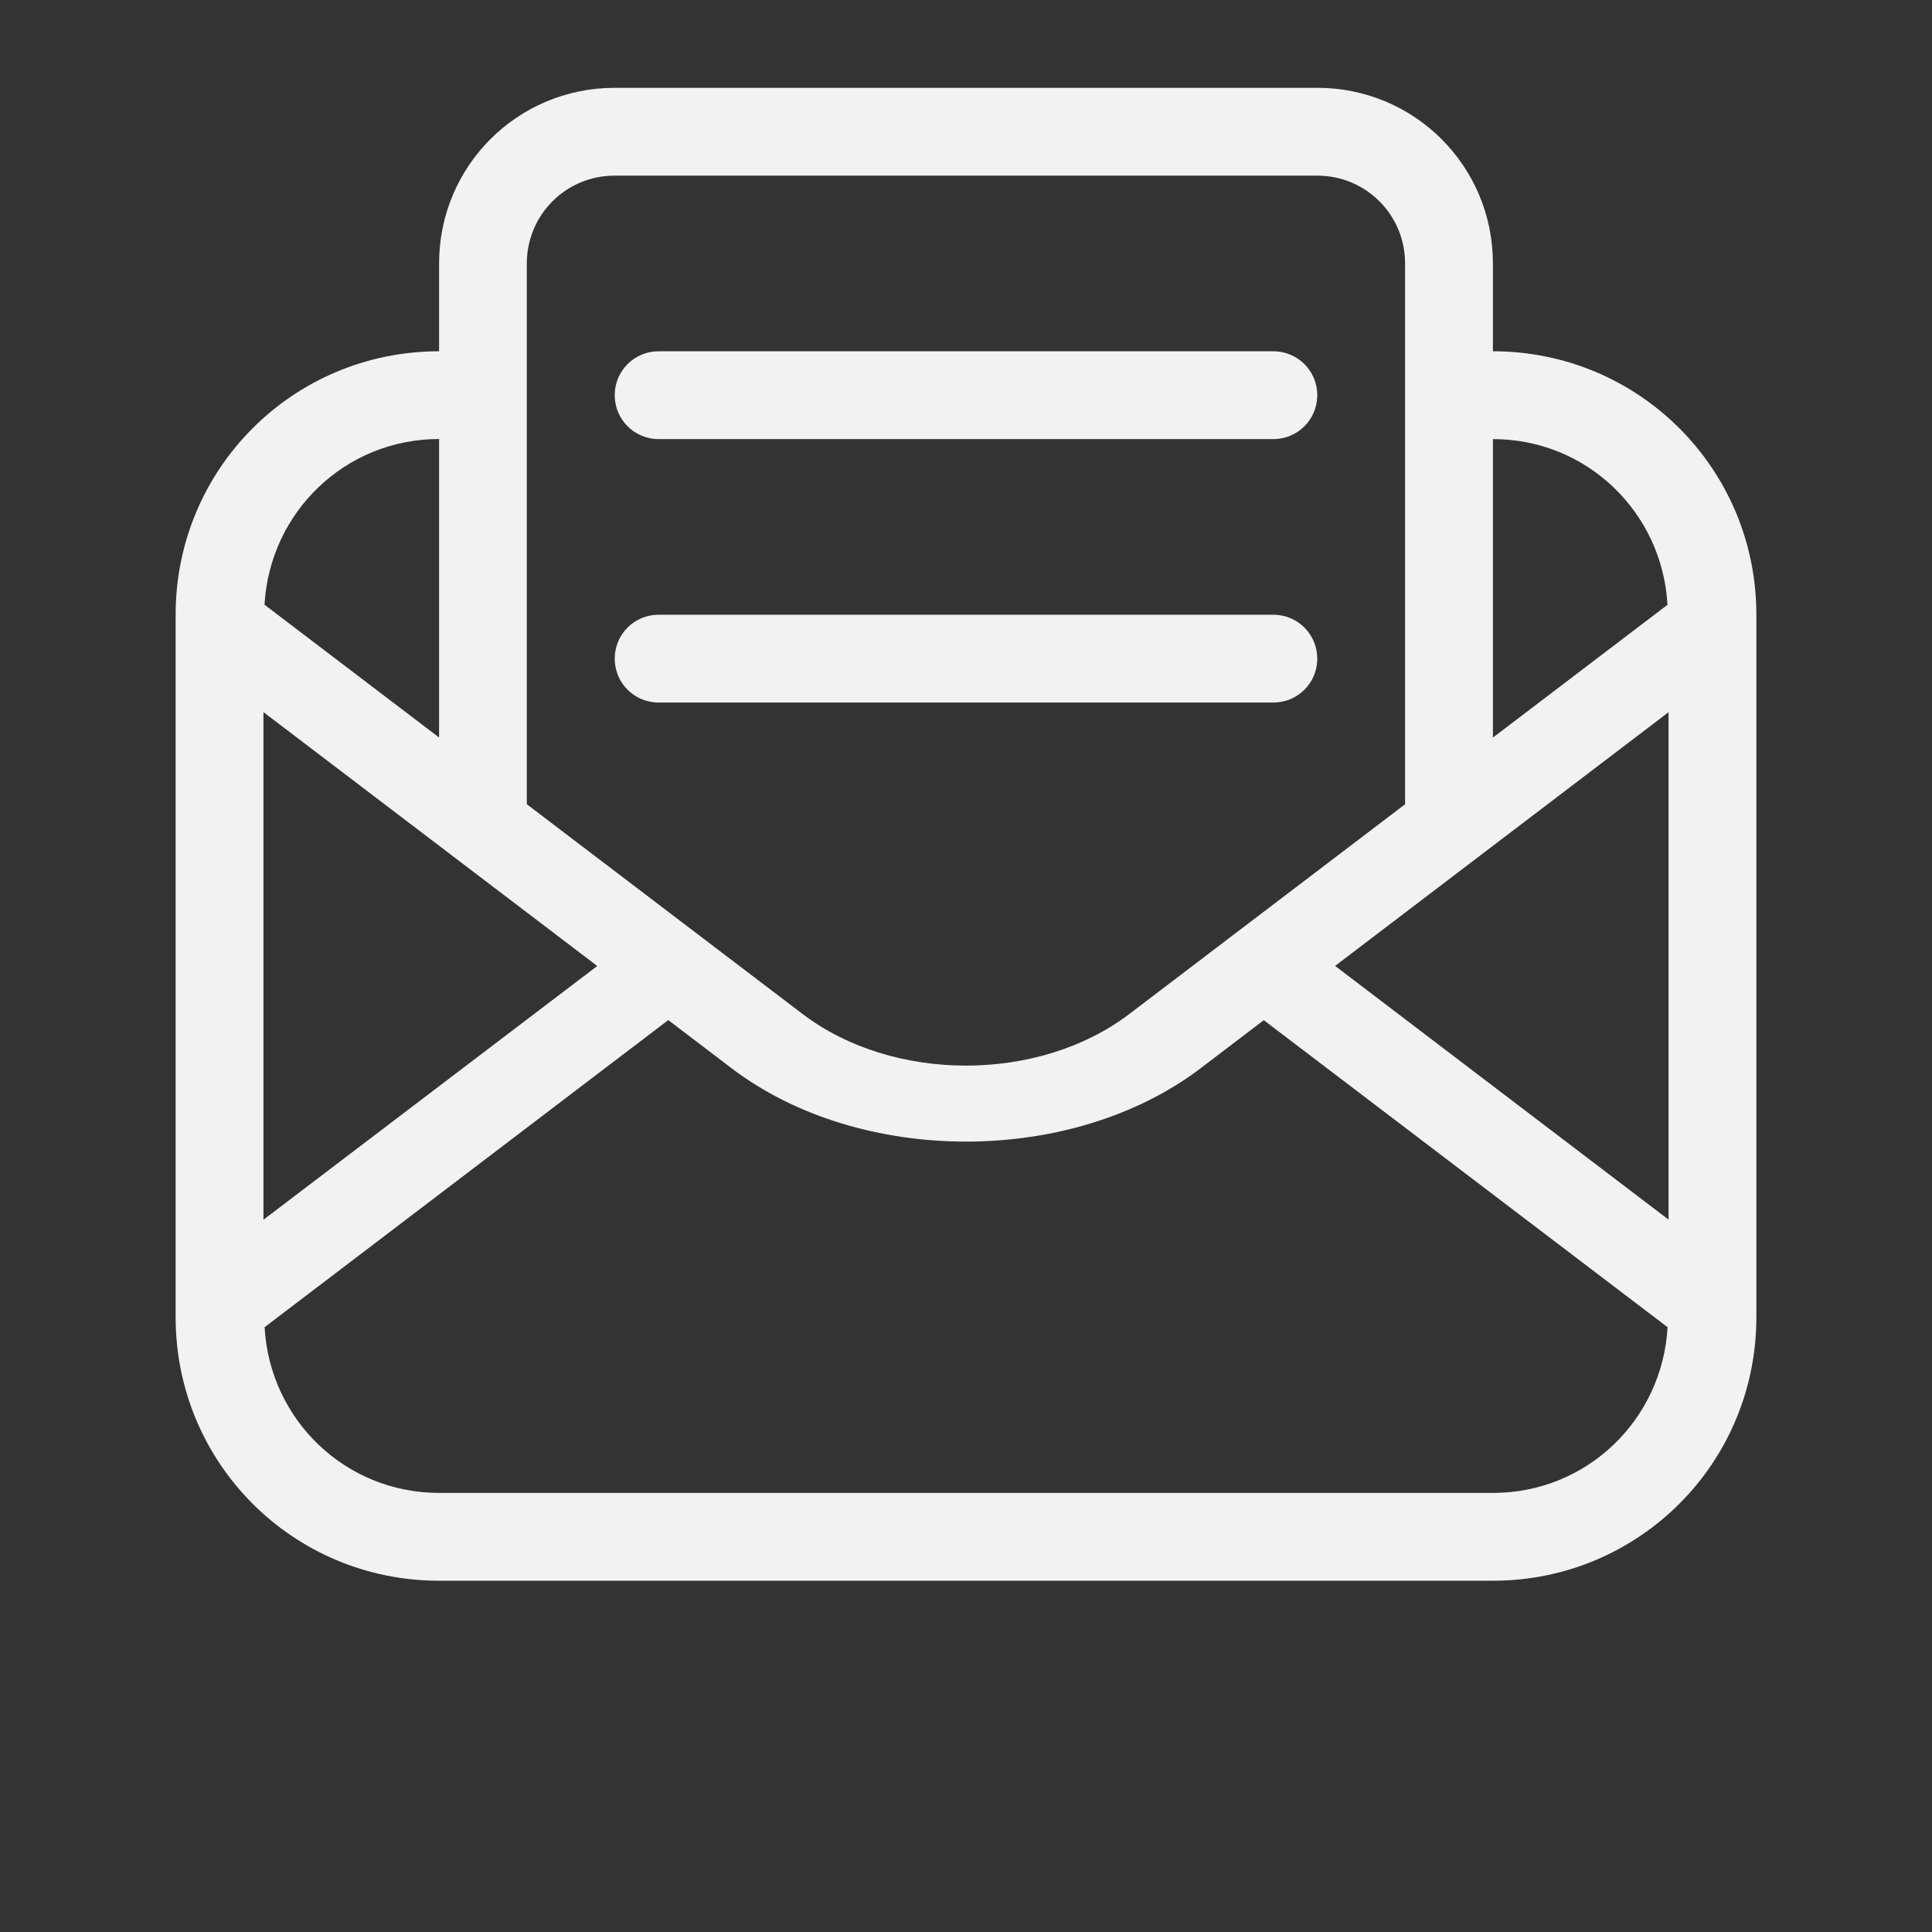 <svg version="1.1" viewBox="0 0 22 22" xmlns="http://www.w3.org/2000/svg">
 <rect x="0" y="0" width="22" height="22" fill="#333333" stroke="none"/>
 <defs>
  <style id="current-color-scheme" type="text/css">.ColorScheme-Text {
        color:#f2f2f2;
      }</style>
 </defs>
 <path d="m7 1c-1.108 0-2 0.892-2 2v1c-1.662 0-3 1.338-3 3v8c0 1.662 1.338 3 3 3h12c1.662 0 3-1.338 3-3v-8c0-1.662-1.338-3-3-3v-1c0-1.108-0.892-2-2-2h-8zm0 1h8c0.554 0 1 0.446 1 1v6.158l-3.141 2.389c-1.03 0.783-2.689 0.783-3.719 0l-3.141-2.389v-6.158c0-0.554 0.446-1 1-1zm0.5 2c-0.277 0-0.5 0.223-0.5 0.5s0.223 0.5 0.5 0.5h7c0.277 0 0.5-0.223 0.5-0.5s-0.223-0.5-0.5-0.5h-7zm-2.5 1v3.398l-1.988-1.512c0.06-1.054 0.919-1.887 1.988-1.887zm12 0c1.069 0 1.929 0.833 1.988 1.887l-1.988 1.512v-3.398zm-9.5 2c-0.277 0-0.5 0.223-0.5 0.5s0.223 0.5 0.5 0.5h7c0.277 0 0.5-0.223 0.5-0.5s-0.223-0.5-0.5-0.5h-7zm-4.5 1.109 3.801 2.891-3.801 2.889v-5.779zm16 0.002v5.777l-3.797-2.889 3.797-2.889zm-11.391 3.504 0.721 0.549c1.465 1.114 3.876 1.114 5.342 0l0.719-0.547 4.598 3.496c-0.06 1.054-0.919 1.887-1.988 1.887h-12c-1.069 0-1.929-0.833-1.988-1.887l4.598-3.498z" class="ColorScheme-Text" fill="currentColor"/>
</svg>
